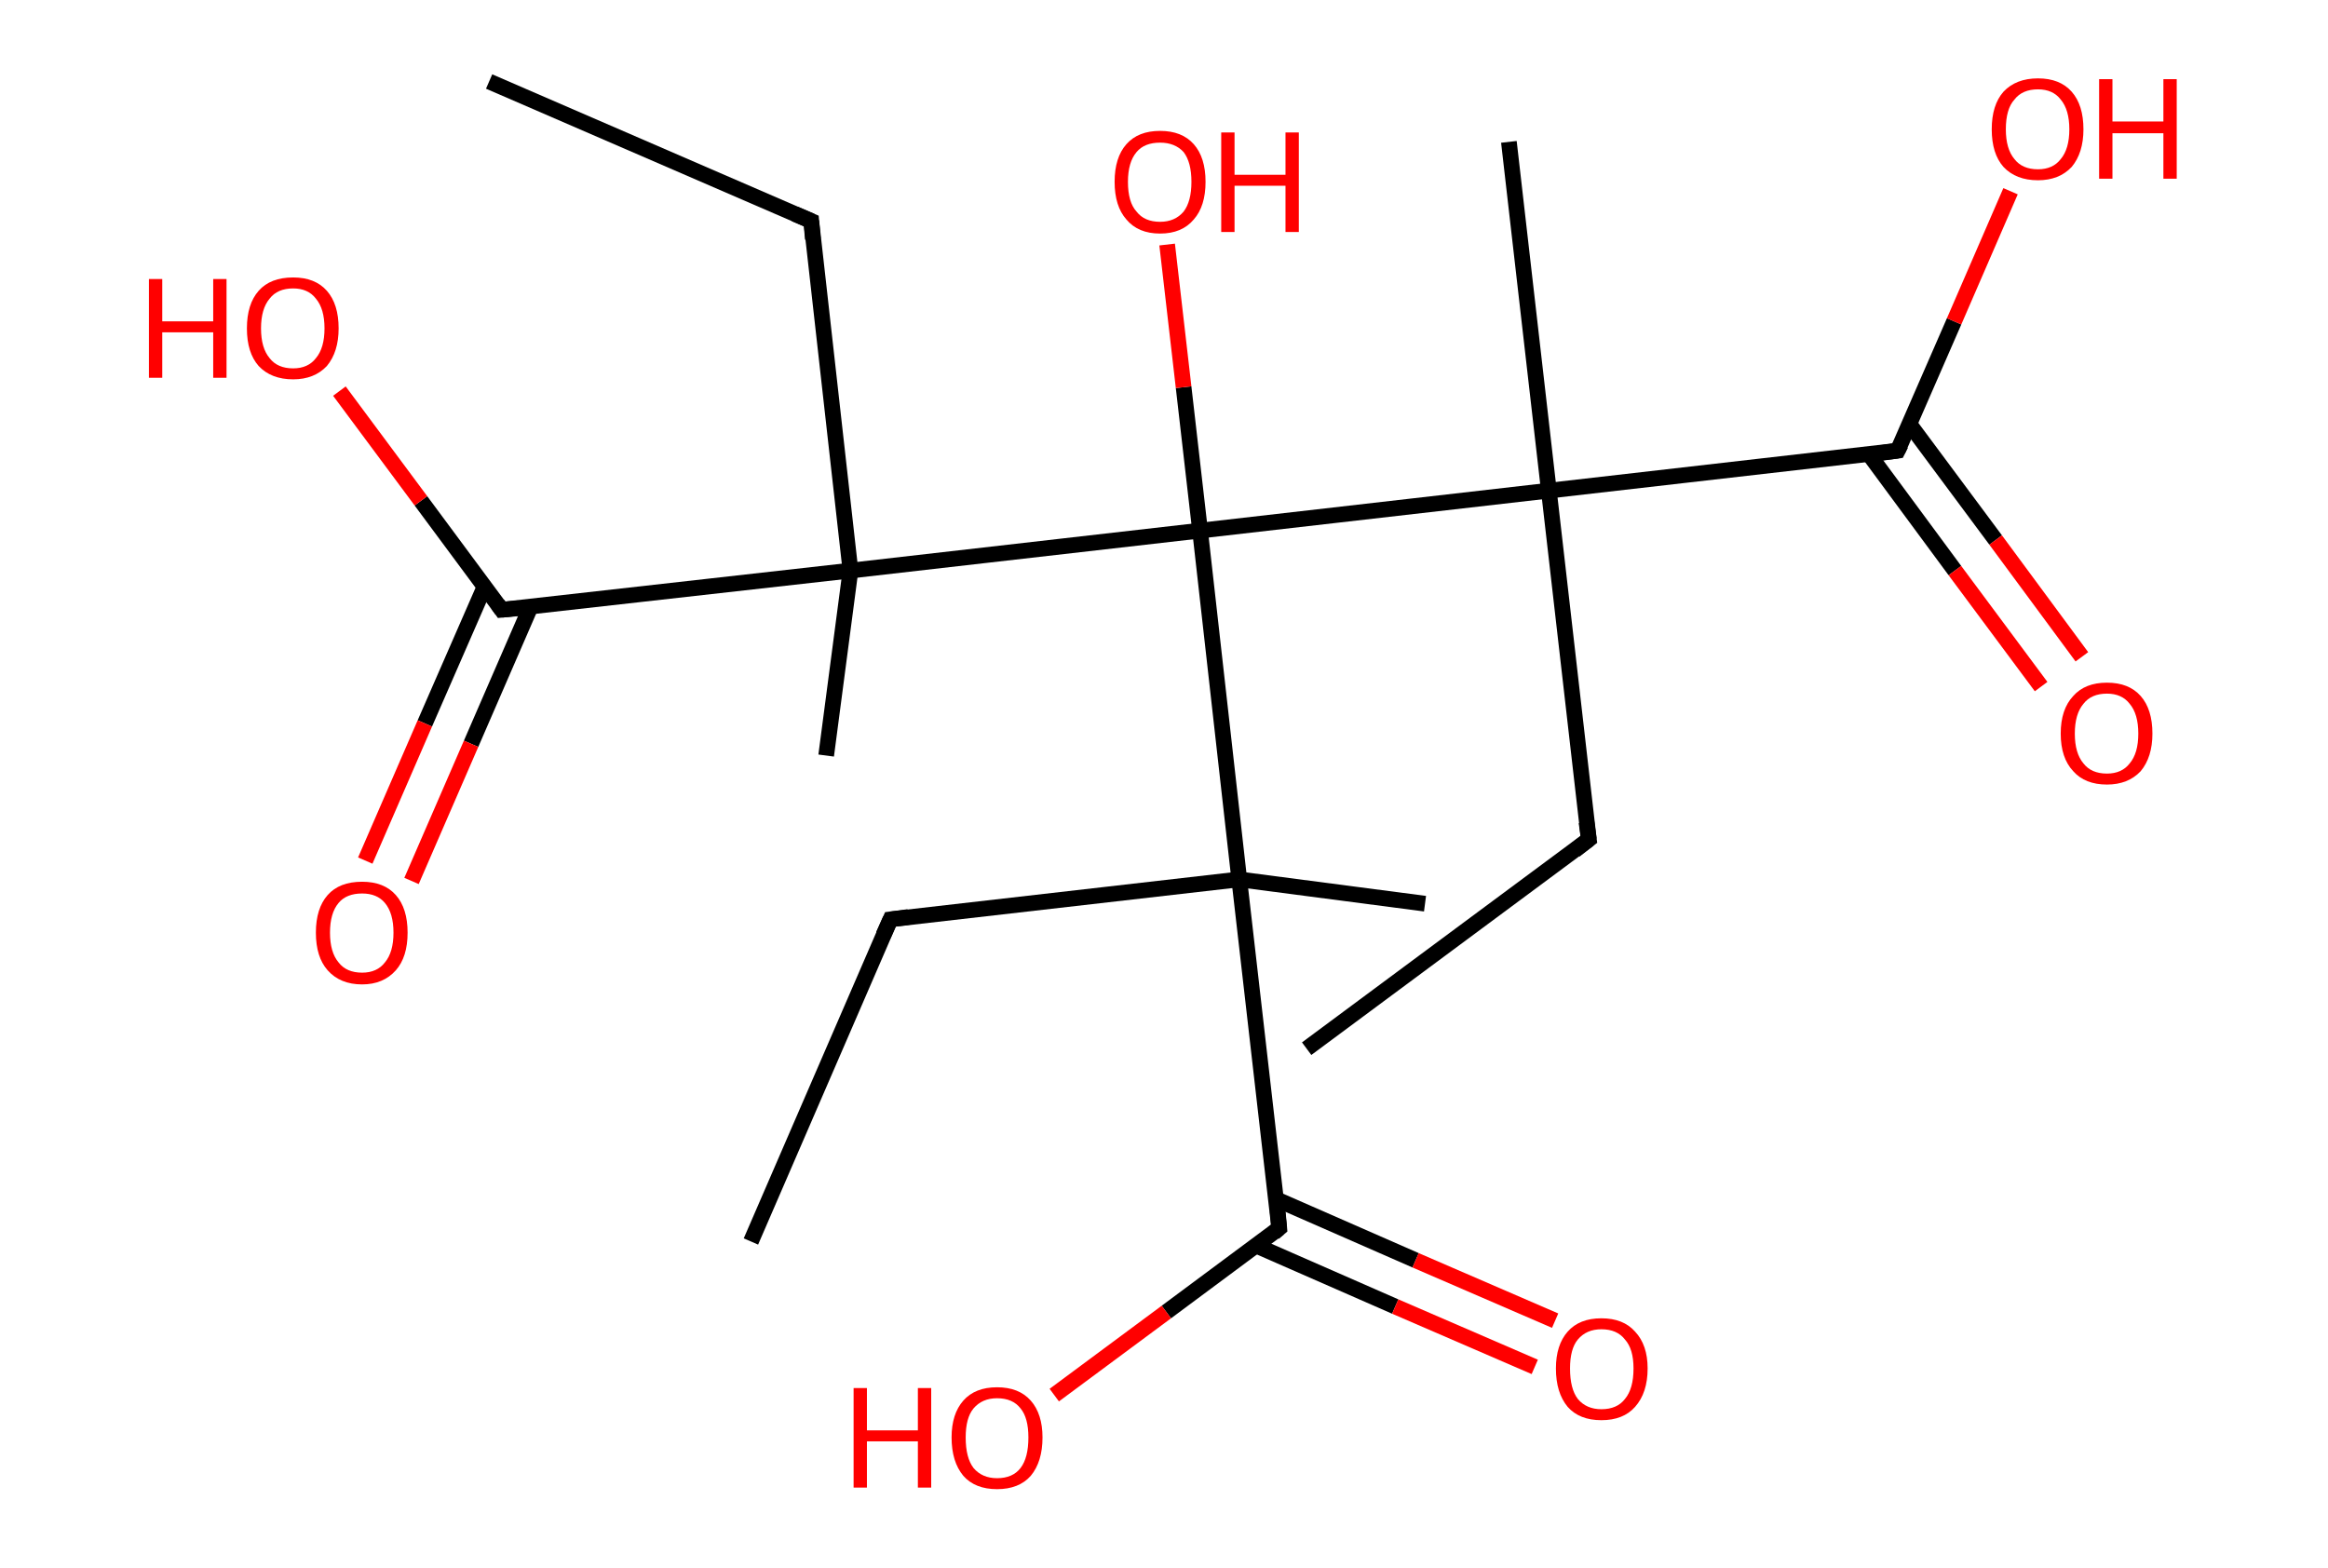 <?xml version='1.0' encoding='ASCII' standalone='yes'?>
<svg xmlns="http://www.w3.org/2000/svg" xmlns:rdkit="http://www.rdkit.org/xml" xmlns:xlink="http://www.w3.org/1999/xlink" version="1.1" baseProfile="full" xml:space="preserve" width="297px" height="200px" viewBox="0 0 297 200">
<!-- END OF HEADER -->
<rect style="opacity:1.0;fill:#FFFFFF;stroke:none" width="297.0" height="200.0" x="0.0" y="0.0"> </rect>
<path class="bond-0 atom-0 atom-1" d="M 166.7,133.8 L 202.7,107.1" style="fill:none;fill-rule:evenodd;stroke:#000000;stroke-width:2.0px;stroke-linecap:butt;stroke-linejoin:miter;stroke-opacity:1"/>
<path class="bond-1 atom-1 atom-2" d="M 202.7,107.1 L 197.6,62.6" style="fill:none;fill-rule:evenodd;stroke:#000000;stroke-width:2.0px;stroke-linecap:butt;stroke-linejoin:miter;stroke-opacity:1"/>
<path class="bond-2 atom-2 atom-3" d="M 197.6,62.6 L 192.5,18.1" style="fill:none;fill-rule:evenodd;stroke:#000000;stroke-width:2.0px;stroke-linecap:butt;stroke-linejoin:miter;stroke-opacity:1"/>
<path class="bond-3 atom-2 atom-4" d="M 197.6,62.6 L 242.1,57.5" style="fill:none;fill-rule:evenodd;stroke:#000000;stroke-width:2.0px;stroke-linecap:butt;stroke-linejoin:miter;stroke-opacity:1"/>
<path class="bond-4 atom-4 atom-5" d="M 238.4,57.9 L 249.4,72.8" style="fill:none;fill-rule:evenodd;stroke:#000000;stroke-width:2.0px;stroke-linecap:butt;stroke-linejoin:miter;stroke-opacity:1"/>
<path class="bond-4 atom-4 atom-5" d="M 249.4,72.8 L 260.4,87.6" style="fill:none;fill-rule:evenodd;stroke:#FF0000;stroke-width:2.0px;stroke-linecap:butt;stroke-linejoin:miter;stroke-opacity:1"/>
<path class="bond-4 atom-4 atom-5" d="M 243.6,54.1 L 254.6,68.9" style="fill:none;fill-rule:evenodd;stroke:#000000;stroke-width:2.0px;stroke-linecap:butt;stroke-linejoin:miter;stroke-opacity:1"/>
<path class="bond-4 atom-4 atom-5" d="M 254.6,68.9 L 265.6,83.8" style="fill:none;fill-rule:evenodd;stroke:#FF0000;stroke-width:2.0px;stroke-linecap:butt;stroke-linejoin:miter;stroke-opacity:1"/>
<path class="bond-5 atom-4 atom-6" d="M 242.1,57.5 L 249.3,41.0" style="fill:none;fill-rule:evenodd;stroke:#000000;stroke-width:2.0px;stroke-linecap:butt;stroke-linejoin:miter;stroke-opacity:1"/>
<path class="bond-5 atom-4 atom-6" d="M 249.3,41.0 L 256.5,24.4" style="fill:none;fill-rule:evenodd;stroke:#FF0000;stroke-width:2.0px;stroke-linecap:butt;stroke-linejoin:miter;stroke-opacity:1"/>
<path class="bond-6 atom-2 atom-7" d="M 197.6,62.6 L 153.1,67.7" style="fill:none;fill-rule:evenodd;stroke:#000000;stroke-width:2.0px;stroke-linecap:butt;stroke-linejoin:miter;stroke-opacity:1"/>
<path class="bond-7 atom-7 atom-8" d="M 153.1,67.7 L 151.0,49.4" style="fill:none;fill-rule:evenodd;stroke:#000000;stroke-width:2.0px;stroke-linecap:butt;stroke-linejoin:miter;stroke-opacity:1"/>
<path class="bond-7 atom-7 atom-8" d="M 151.0,49.4 L 148.9,31.2" style="fill:none;fill-rule:evenodd;stroke:#FF0000;stroke-width:2.0px;stroke-linecap:butt;stroke-linejoin:miter;stroke-opacity:1"/>
<path class="bond-8 atom-7 atom-9" d="M 153.1,67.7 L 108.5,72.8" style="fill:none;fill-rule:evenodd;stroke:#000000;stroke-width:2.0px;stroke-linecap:butt;stroke-linejoin:miter;stroke-opacity:1"/>
<path class="bond-9 atom-9 atom-10" d="M 108.5,72.8 L 105.4,96.4" style="fill:none;fill-rule:evenodd;stroke:#000000;stroke-width:2.0px;stroke-linecap:butt;stroke-linejoin:miter;stroke-opacity:1"/>
<path class="bond-10 atom-9 atom-11" d="M 108.5,72.8 L 103.5,28.2" style="fill:none;fill-rule:evenodd;stroke:#000000;stroke-width:2.0px;stroke-linecap:butt;stroke-linejoin:miter;stroke-opacity:1"/>
<path class="bond-11 atom-11 atom-12" d="M 103.5,28.2 L 62.4,10.4" style="fill:none;fill-rule:evenodd;stroke:#000000;stroke-width:2.0px;stroke-linecap:butt;stroke-linejoin:miter;stroke-opacity:1"/>
<path class="bond-12 atom-9 atom-13" d="M 108.5,72.8 L 64.0,77.8" style="fill:none;fill-rule:evenodd;stroke:#000000;stroke-width:2.0px;stroke-linecap:butt;stroke-linejoin:miter;stroke-opacity:1"/>
<path class="bond-13 atom-13 atom-14" d="M 61.8,74.9 L 54.2,92.3" style="fill:none;fill-rule:evenodd;stroke:#000000;stroke-width:2.0px;stroke-linecap:butt;stroke-linejoin:miter;stroke-opacity:1"/>
<path class="bond-13 atom-13 atom-14" d="M 54.2,92.3 L 46.6,109.8" style="fill:none;fill-rule:evenodd;stroke:#FF0000;stroke-width:2.0px;stroke-linecap:butt;stroke-linejoin:miter;stroke-opacity:1"/>
<path class="bond-13 atom-13 atom-14" d="M 67.7,77.4 L 60.1,94.9" style="fill:none;fill-rule:evenodd;stroke:#000000;stroke-width:2.0px;stroke-linecap:butt;stroke-linejoin:miter;stroke-opacity:1"/>
<path class="bond-13 atom-13 atom-14" d="M 60.1,94.9 L 52.5,112.4" style="fill:none;fill-rule:evenodd;stroke:#FF0000;stroke-width:2.0px;stroke-linecap:butt;stroke-linejoin:miter;stroke-opacity:1"/>
<path class="bond-14 atom-13 atom-15" d="M 64.0,77.8 L 53.7,63.9" style="fill:none;fill-rule:evenodd;stroke:#000000;stroke-width:2.0px;stroke-linecap:butt;stroke-linejoin:miter;stroke-opacity:1"/>
<path class="bond-14 atom-13 atom-15" d="M 53.7,63.9 L 43.3,49.9" style="fill:none;fill-rule:evenodd;stroke:#FF0000;stroke-width:2.0px;stroke-linecap:butt;stroke-linejoin:miter;stroke-opacity:1"/>
<path class="bond-15 atom-7 atom-16" d="M 153.1,67.7 L 158.1,112.2" style="fill:none;fill-rule:evenodd;stroke:#000000;stroke-width:2.0px;stroke-linecap:butt;stroke-linejoin:miter;stroke-opacity:1"/>
<path class="bond-16 atom-16 atom-17" d="M 158.1,112.2 L 181.8,115.3" style="fill:none;fill-rule:evenodd;stroke:#000000;stroke-width:2.0px;stroke-linecap:butt;stroke-linejoin:miter;stroke-opacity:1"/>
<path class="bond-17 atom-16 atom-18" d="M 158.1,112.2 L 113.6,117.3" style="fill:none;fill-rule:evenodd;stroke:#000000;stroke-width:2.0px;stroke-linecap:butt;stroke-linejoin:miter;stroke-opacity:1"/>
<path class="bond-18 atom-18 atom-19" d="M 113.6,117.3 L 95.8,158.4" style="fill:none;fill-rule:evenodd;stroke:#000000;stroke-width:2.0px;stroke-linecap:butt;stroke-linejoin:miter;stroke-opacity:1"/>
<path class="bond-19 atom-16 atom-20" d="M 158.1,112.2 L 163.2,156.7" style="fill:none;fill-rule:evenodd;stroke:#000000;stroke-width:2.0px;stroke-linecap:butt;stroke-linejoin:miter;stroke-opacity:1"/>
<path class="bond-20 atom-20 atom-21" d="M 160.2,158.9 L 178.0,166.7" style="fill:none;fill-rule:evenodd;stroke:#000000;stroke-width:2.0px;stroke-linecap:butt;stroke-linejoin:miter;stroke-opacity:1"/>
<path class="bond-20 atom-20 atom-21" d="M 178.0,166.7 L 195.8,174.4" style="fill:none;fill-rule:evenodd;stroke:#FF0000;stroke-width:2.0px;stroke-linecap:butt;stroke-linejoin:miter;stroke-opacity:1"/>
<path class="bond-20 atom-20 atom-21" d="M 162.8,153.0 L 180.6,160.8" style="fill:none;fill-rule:evenodd;stroke:#000000;stroke-width:2.0px;stroke-linecap:butt;stroke-linejoin:miter;stroke-opacity:1"/>
<path class="bond-20 atom-20 atom-21" d="M 180.6,160.8 L 198.4,168.5" style="fill:none;fill-rule:evenodd;stroke:#FF0000;stroke-width:2.0px;stroke-linecap:butt;stroke-linejoin:miter;stroke-opacity:1"/>
<path class="bond-21 atom-20 atom-22" d="M 163.2,156.7 L 148.8,167.4" style="fill:none;fill-rule:evenodd;stroke:#000000;stroke-width:2.0px;stroke-linecap:butt;stroke-linejoin:miter;stroke-opacity:1"/>
<path class="bond-21 atom-20 atom-22" d="M 148.8,167.4 L 134.5,178.0" style="fill:none;fill-rule:evenodd;stroke:#FF0000;stroke-width:2.0px;stroke-linecap:butt;stroke-linejoin:miter;stroke-opacity:1"/>
<path d="M 200.9,108.5 L 202.7,107.1 L 202.4,104.9" style="fill:none;stroke:#000000;stroke-width:2.0px;stroke-linecap:butt;stroke-linejoin:miter;stroke-opacity:1;"/>
<path d="M 239.9,57.8 L 242.1,57.5 L 242.5,56.7" style="fill:none;stroke:#000000;stroke-width:2.0px;stroke-linecap:butt;stroke-linejoin:miter;stroke-opacity:1;"/>
<path d="M 103.7,30.5 L 103.5,28.2 L 101.4,27.3" style="fill:none;stroke:#000000;stroke-width:2.0px;stroke-linecap:butt;stroke-linejoin:miter;stroke-opacity:1;"/>
<path d="M 66.2,77.6 L 64.0,77.8 L 63.5,77.1" style="fill:none;stroke:#000000;stroke-width:2.0px;stroke-linecap:butt;stroke-linejoin:miter;stroke-opacity:1;"/>
<path d="M 115.9,117.0 L 113.6,117.3 L 112.7,119.3" style="fill:none;stroke:#000000;stroke-width:2.0px;stroke-linecap:butt;stroke-linejoin:miter;stroke-opacity:1;"/>
<path d="M 163.0,154.5 L 163.2,156.7 L 162.5,157.3" style="fill:none;stroke:#000000;stroke-width:2.0px;stroke-linecap:butt;stroke-linejoin:miter;stroke-opacity:1;"/>
<path class="atom-5" d="M 262.9 93.6 Q 262.9 90.5, 264.5 88.8 Q 266.0 87.1, 268.8 87.1 Q 271.6 87.1, 273.1 88.8 Q 274.6 90.5, 274.6 93.6 Q 274.6 96.6, 273.1 98.4 Q 271.5 100.1, 268.8 100.1 Q 266.0 100.1, 264.5 98.4 Q 262.9 96.7, 262.9 93.6 M 268.8 98.7 Q 270.7 98.7, 271.7 97.4 Q 272.8 96.1, 272.8 93.6 Q 272.8 91.1, 271.7 89.8 Q 270.7 88.5, 268.8 88.5 Q 266.8 88.5, 265.8 89.8 Q 264.7 91.1, 264.7 93.6 Q 264.7 96.1, 265.8 97.4 Q 266.8 98.7, 268.8 98.7 " fill="#FF0000"/>
<path class="atom-6" d="M 254.1 16.5 Q 254.1 13.4, 255.6 11.7 Q 257.2 10.0, 260.0 10.0 Q 262.8 10.0, 264.3 11.7 Q 265.8 13.4, 265.8 16.5 Q 265.8 19.5, 264.3 21.3 Q 262.7 23.0, 260.0 23.0 Q 257.2 23.0, 255.6 21.3 Q 254.1 19.6, 254.1 16.5 M 260.0 21.6 Q 261.9 21.6, 262.9 20.3 Q 264.0 19.0, 264.0 16.5 Q 264.0 14.0, 262.9 12.7 Q 261.9 11.4, 260.0 11.4 Q 258.0 11.4, 257.0 12.7 Q 255.9 13.9, 255.9 16.5 Q 255.9 19.0, 257.0 20.3 Q 258.0 21.6, 260.0 21.6 " fill="#FF0000"/>
<path class="atom-6" d="M 267.8 10.1 L 269.5 10.1 L 269.5 15.5 L 276.0 15.5 L 276.0 10.1 L 277.7 10.1 L 277.7 22.8 L 276.0 22.8 L 276.0 17.0 L 269.5 17.0 L 269.5 22.8 L 267.8 22.8 L 267.8 10.1 " fill="#FF0000"/>
<path class="atom-8" d="M 142.2 23.2 Q 142.2 20.1, 143.7 18.4 Q 145.2 16.7, 148.0 16.7 Q 150.8 16.7, 152.3 18.4 Q 153.8 20.1, 153.8 23.2 Q 153.8 26.3, 152.3 28.0 Q 150.8 29.8, 148.0 29.8 Q 145.2 29.8, 143.7 28.0 Q 142.2 26.3, 142.2 23.2 M 148.0 28.3 Q 149.9 28.3, 151.0 27.0 Q 152.0 25.7, 152.0 23.2 Q 152.0 20.7, 151.0 19.4 Q 149.9 18.2, 148.0 18.2 Q 146.0 18.2, 145.0 19.4 Q 143.9 20.7, 143.9 23.2 Q 143.9 25.8, 145.0 27.0 Q 146.0 28.3, 148.0 28.3 " fill="#FF0000"/>
<path class="atom-8" d="M 155.8 16.9 L 157.5 16.9 L 157.5 22.3 L 164.0 22.3 L 164.0 16.9 L 165.7 16.9 L 165.7 29.6 L 164.0 29.6 L 164.0 23.7 L 157.5 23.7 L 157.5 29.6 L 155.8 29.6 L 155.8 16.9 " fill="#FF0000"/>
<path class="atom-14" d="M 40.3 119.0 Q 40.3 115.9, 41.8 114.2 Q 43.3 112.5, 46.2 112.5 Q 49.0 112.5, 50.5 114.2 Q 52.0 115.9, 52.0 119.0 Q 52.0 122.1, 50.5 123.8 Q 48.9 125.6, 46.2 125.6 Q 43.4 125.6, 41.8 123.8 Q 40.3 122.1, 40.3 119.0 M 46.2 124.1 Q 48.1 124.1, 49.1 122.8 Q 50.2 121.5, 50.2 119.0 Q 50.2 116.5, 49.1 115.2 Q 48.1 114.0, 46.2 114.0 Q 44.2 114.0, 43.2 115.2 Q 42.1 116.5, 42.1 119.0 Q 42.1 121.5, 43.2 122.8 Q 44.2 124.1, 46.2 124.1 " fill="#FF0000"/>
<path class="atom-15" d="M 19.0 35.6 L 20.7 35.6 L 20.7 41.0 L 27.2 41.0 L 27.2 35.6 L 28.9 35.6 L 28.9 48.2 L 27.2 48.2 L 27.2 42.4 L 20.7 42.4 L 20.7 48.2 L 19.0 48.2 L 19.0 35.6 " fill="#FF0000"/>
<path class="atom-15" d="M 31.5 41.9 Q 31.5 38.8, 33.0 37.1 Q 34.5 35.4, 37.4 35.4 Q 40.2 35.4, 41.7 37.1 Q 43.2 38.8, 43.2 41.9 Q 43.2 44.9, 41.7 46.7 Q 40.1 48.4, 37.4 48.4 Q 34.6 48.4, 33.0 46.7 Q 31.5 45.0, 31.5 41.9 M 37.4 47.0 Q 39.3 47.0, 40.3 45.7 Q 41.4 44.4, 41.4 41.9 Q 41.4 39.4, 40.3 38.1 Q 39.3 36.8, 37.4 36.8 Q 35.4 36.8, 34.4 38.1 Q 33.3 39.4, 33.3 41.9 Q 33.3 44.4, 34.4 45.7 Q 35.4 47.0, 37.4 47.0 " fill="#FF0000"/>
<path class="atom-21" d="M 198.5 174.6 Q 198.5 171.6, 200.0 169.9 Q 201.5 168.2, 204.3 168.2 Q 207.1 168.2, 208.6 169.9 Q 210.2 171.6, 210.2 174.6 Q 210.2 177.7, 208.6 179.5 Q 207.1 181.2, 204.3 181.2 Q 201.5 181.2, 200.0 179.5 Q 198.5 177.7, 198.5 174.6 M 204.3 179.8 Q 206.3 179.8, 207.3 178.5 Q 208.4 177.2, 208.4 174.6 Q 208.4 172.1, 207.3 170.9 Q 206.3 169.6, 204.3 169.6 Q 202.4 169.6, 201.3 170.9 Q 200.3 172.1, 200.3 174.6 Q 200.3 177.2, 201.3 178.5 Q 202.4 179.8, 204.3 179.8 " fill="#FF0000"/>
<path class="atom-22" d="M 108.9 177.1 L 110.6 177.1 L 110.6 182.5 L 117.1 182.5 L 117.1 177.1 L 118.8 177.1 L 118.8 189.8 L 117.1 189.8 L 117.1 183.9 L 110.6 183.9 L 110.6 189.8 L 108.9 189.8 L 108.9 177.1 " fill="#FF0000"/>
<path class="atom-22" d="M 121.4 183.4 Q 121.4 180.4, 122.9 178.7 Q 124.4 177.0, 127.2 177.0 Q 130.0 177.0, 131.5 178.7 Q 133.0 180.4, 133.0 183.4 Q 133.0 186.5, 131.5 188.3 Q 130.0 190.0, 127.2 190.0 Q 124.4 190.0, 122.9 188.3 Q 121.4 186.5, 121.4 183.4 M 127.2 188.6 Q 129.2 188.6, 130.2 187.3 Q 131.2 186.0, 131.2 183.4 Q 131.2 180.9, 130.2 179.7 Q 129.2 178.4, 127.2 178.4 Q 125.3 178.4, 124.2 179.7 Q 123.2 180.9, 123.2 183.4 Q 123.2 186.0, 124.2 187.3 Q 125.3 188.6, 127.2 188.6 " fill="#FF0000"/>
</svg>
